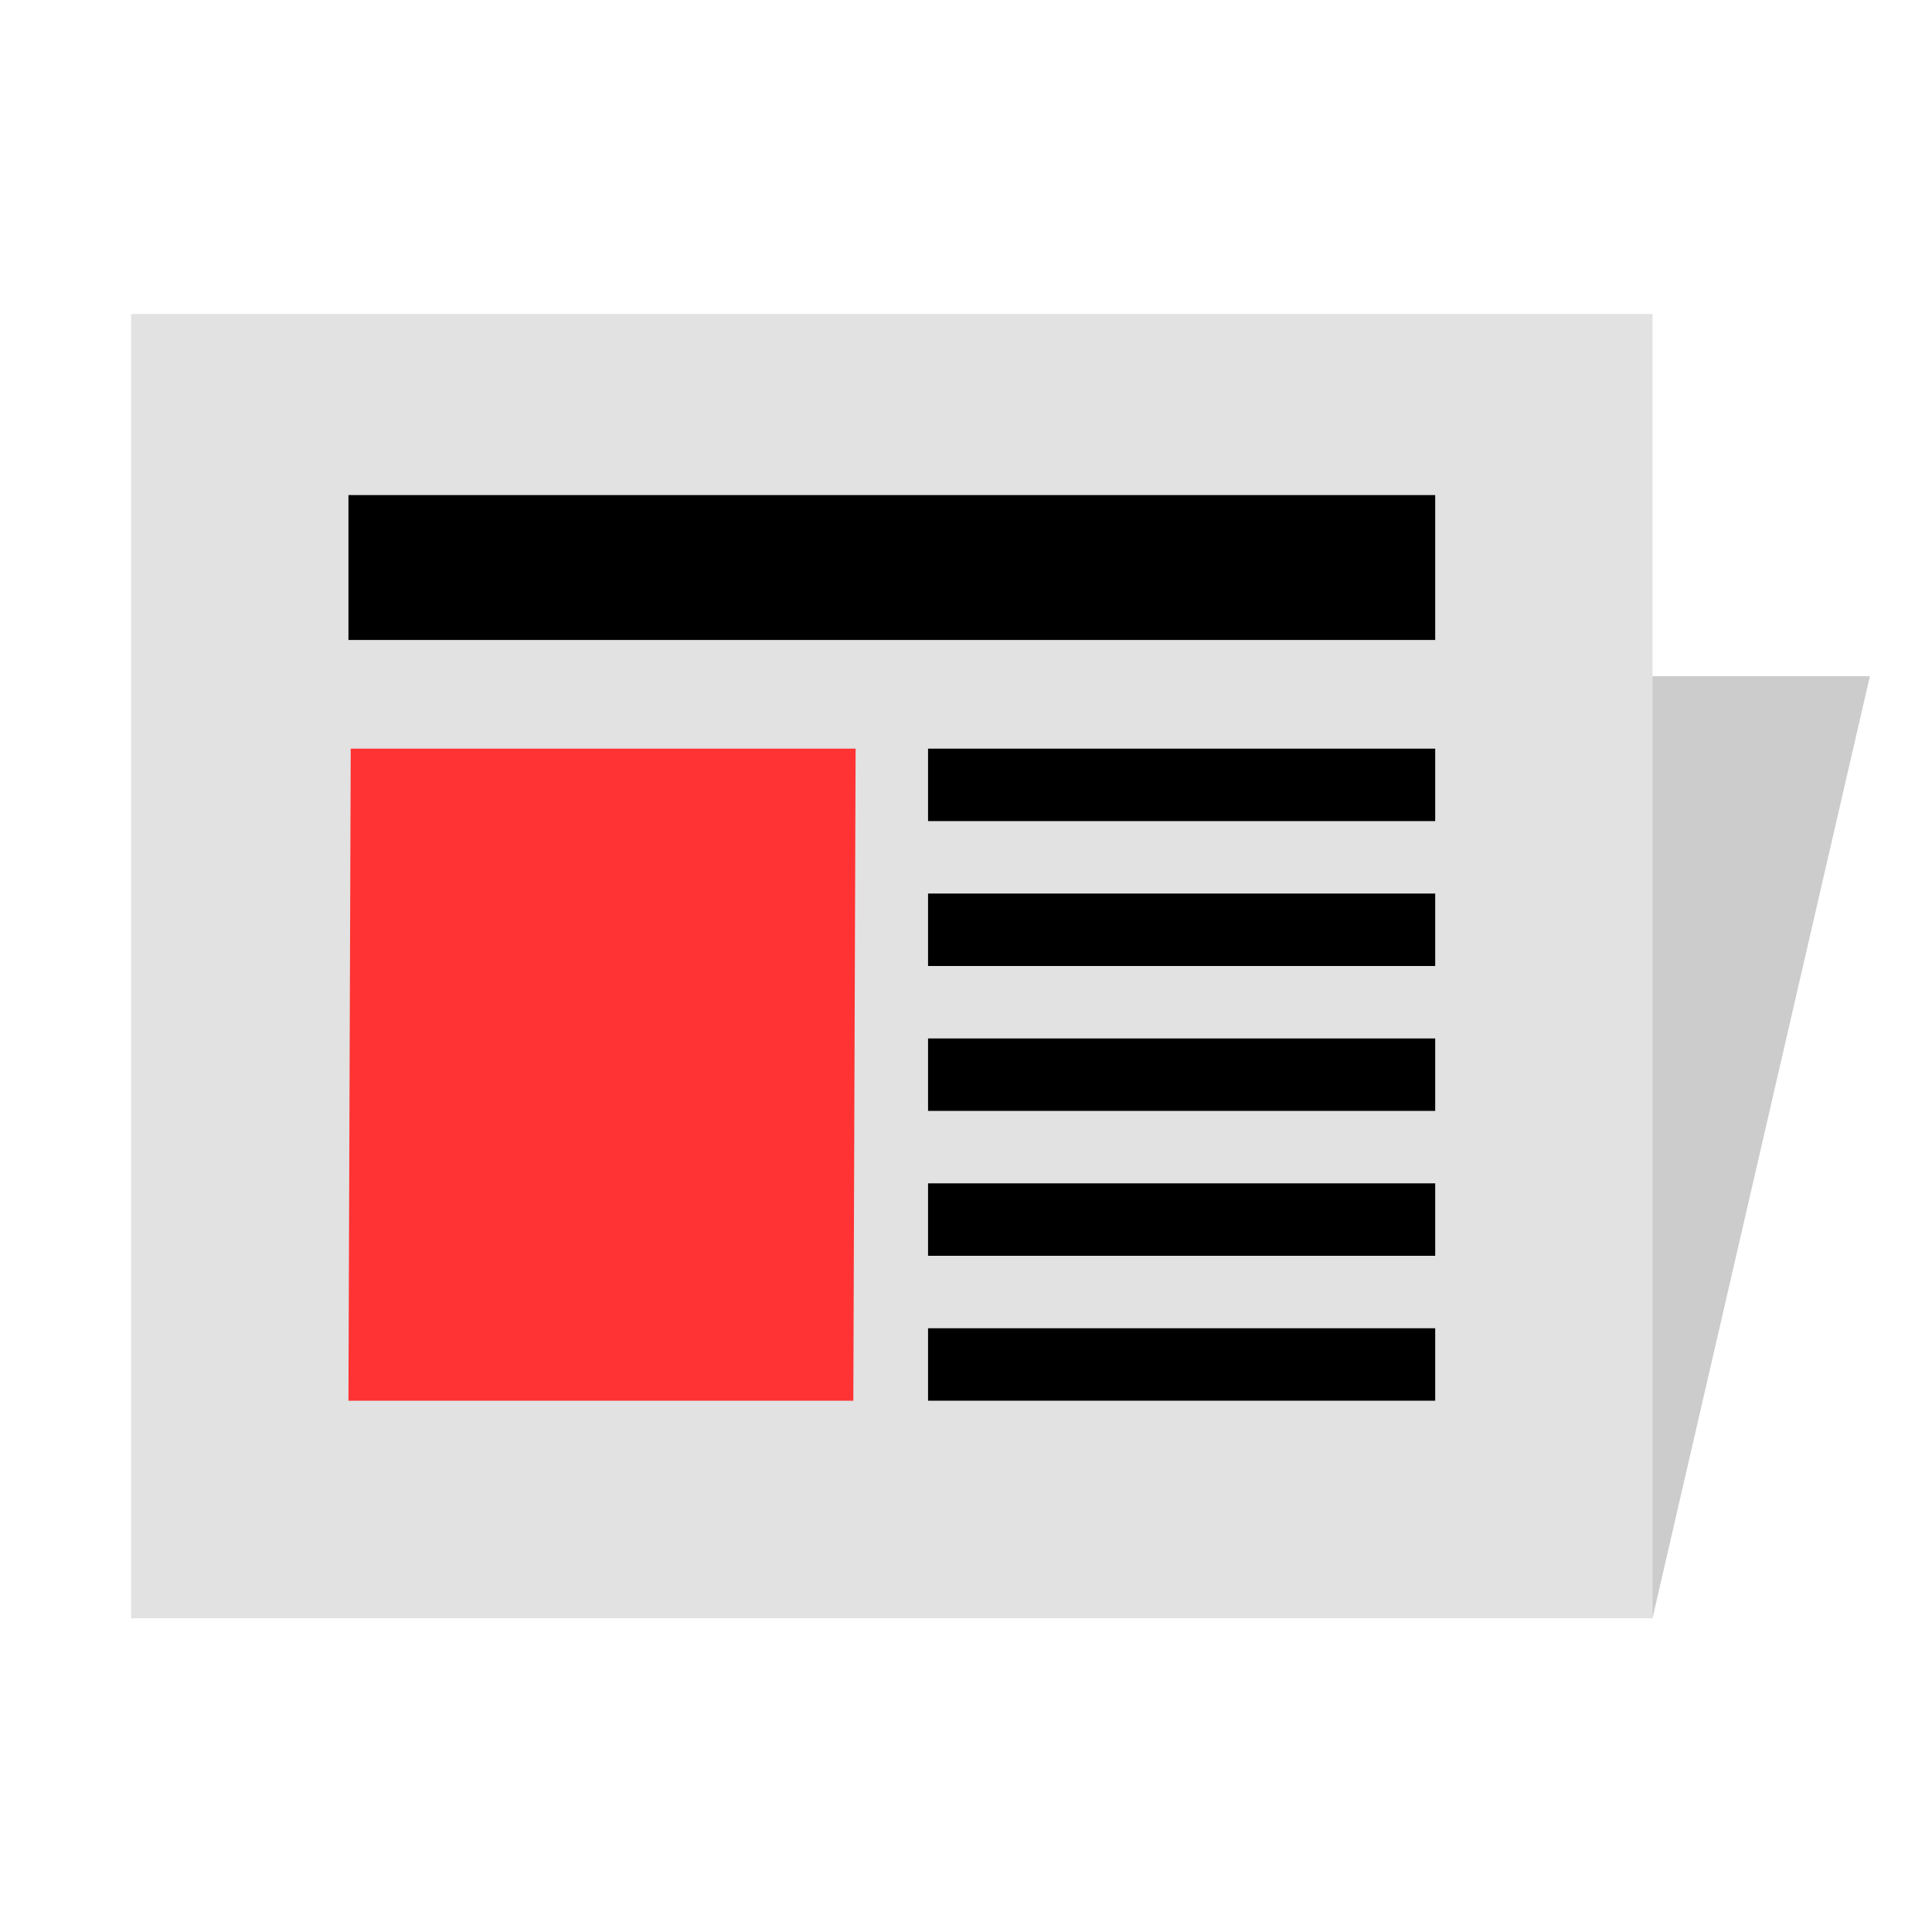 <svg viewBox='0 0 56 56' xmlns='http://www.w3.org/2000/svg'><g fill='none' fill-rule='evenodd'><path fill='#CCC' d='M3.8 46.9h44.1l6.3-27.3H9.636z'/><path fill='#E2E2E2' d='M3.8 46.9h44.1V9.1H3.8z'/><path fill='#000' d='M10.1 18.55h31.5v-4.2H10.1zM26.9 23.8h14.7v-2.1H26.9zM26.9 28h14.7v-2.1H26.9zM26.9 32.2h14.7v-2.1H26.9zM26.9 36.4h14.7v-2.1H26.9zM26.9 40.6h14.7v-2.1H26.9z'/><path fill='#F33' d='M10.1 40.6h14.634l.066-18.9H10.166z'/></g></svg>
